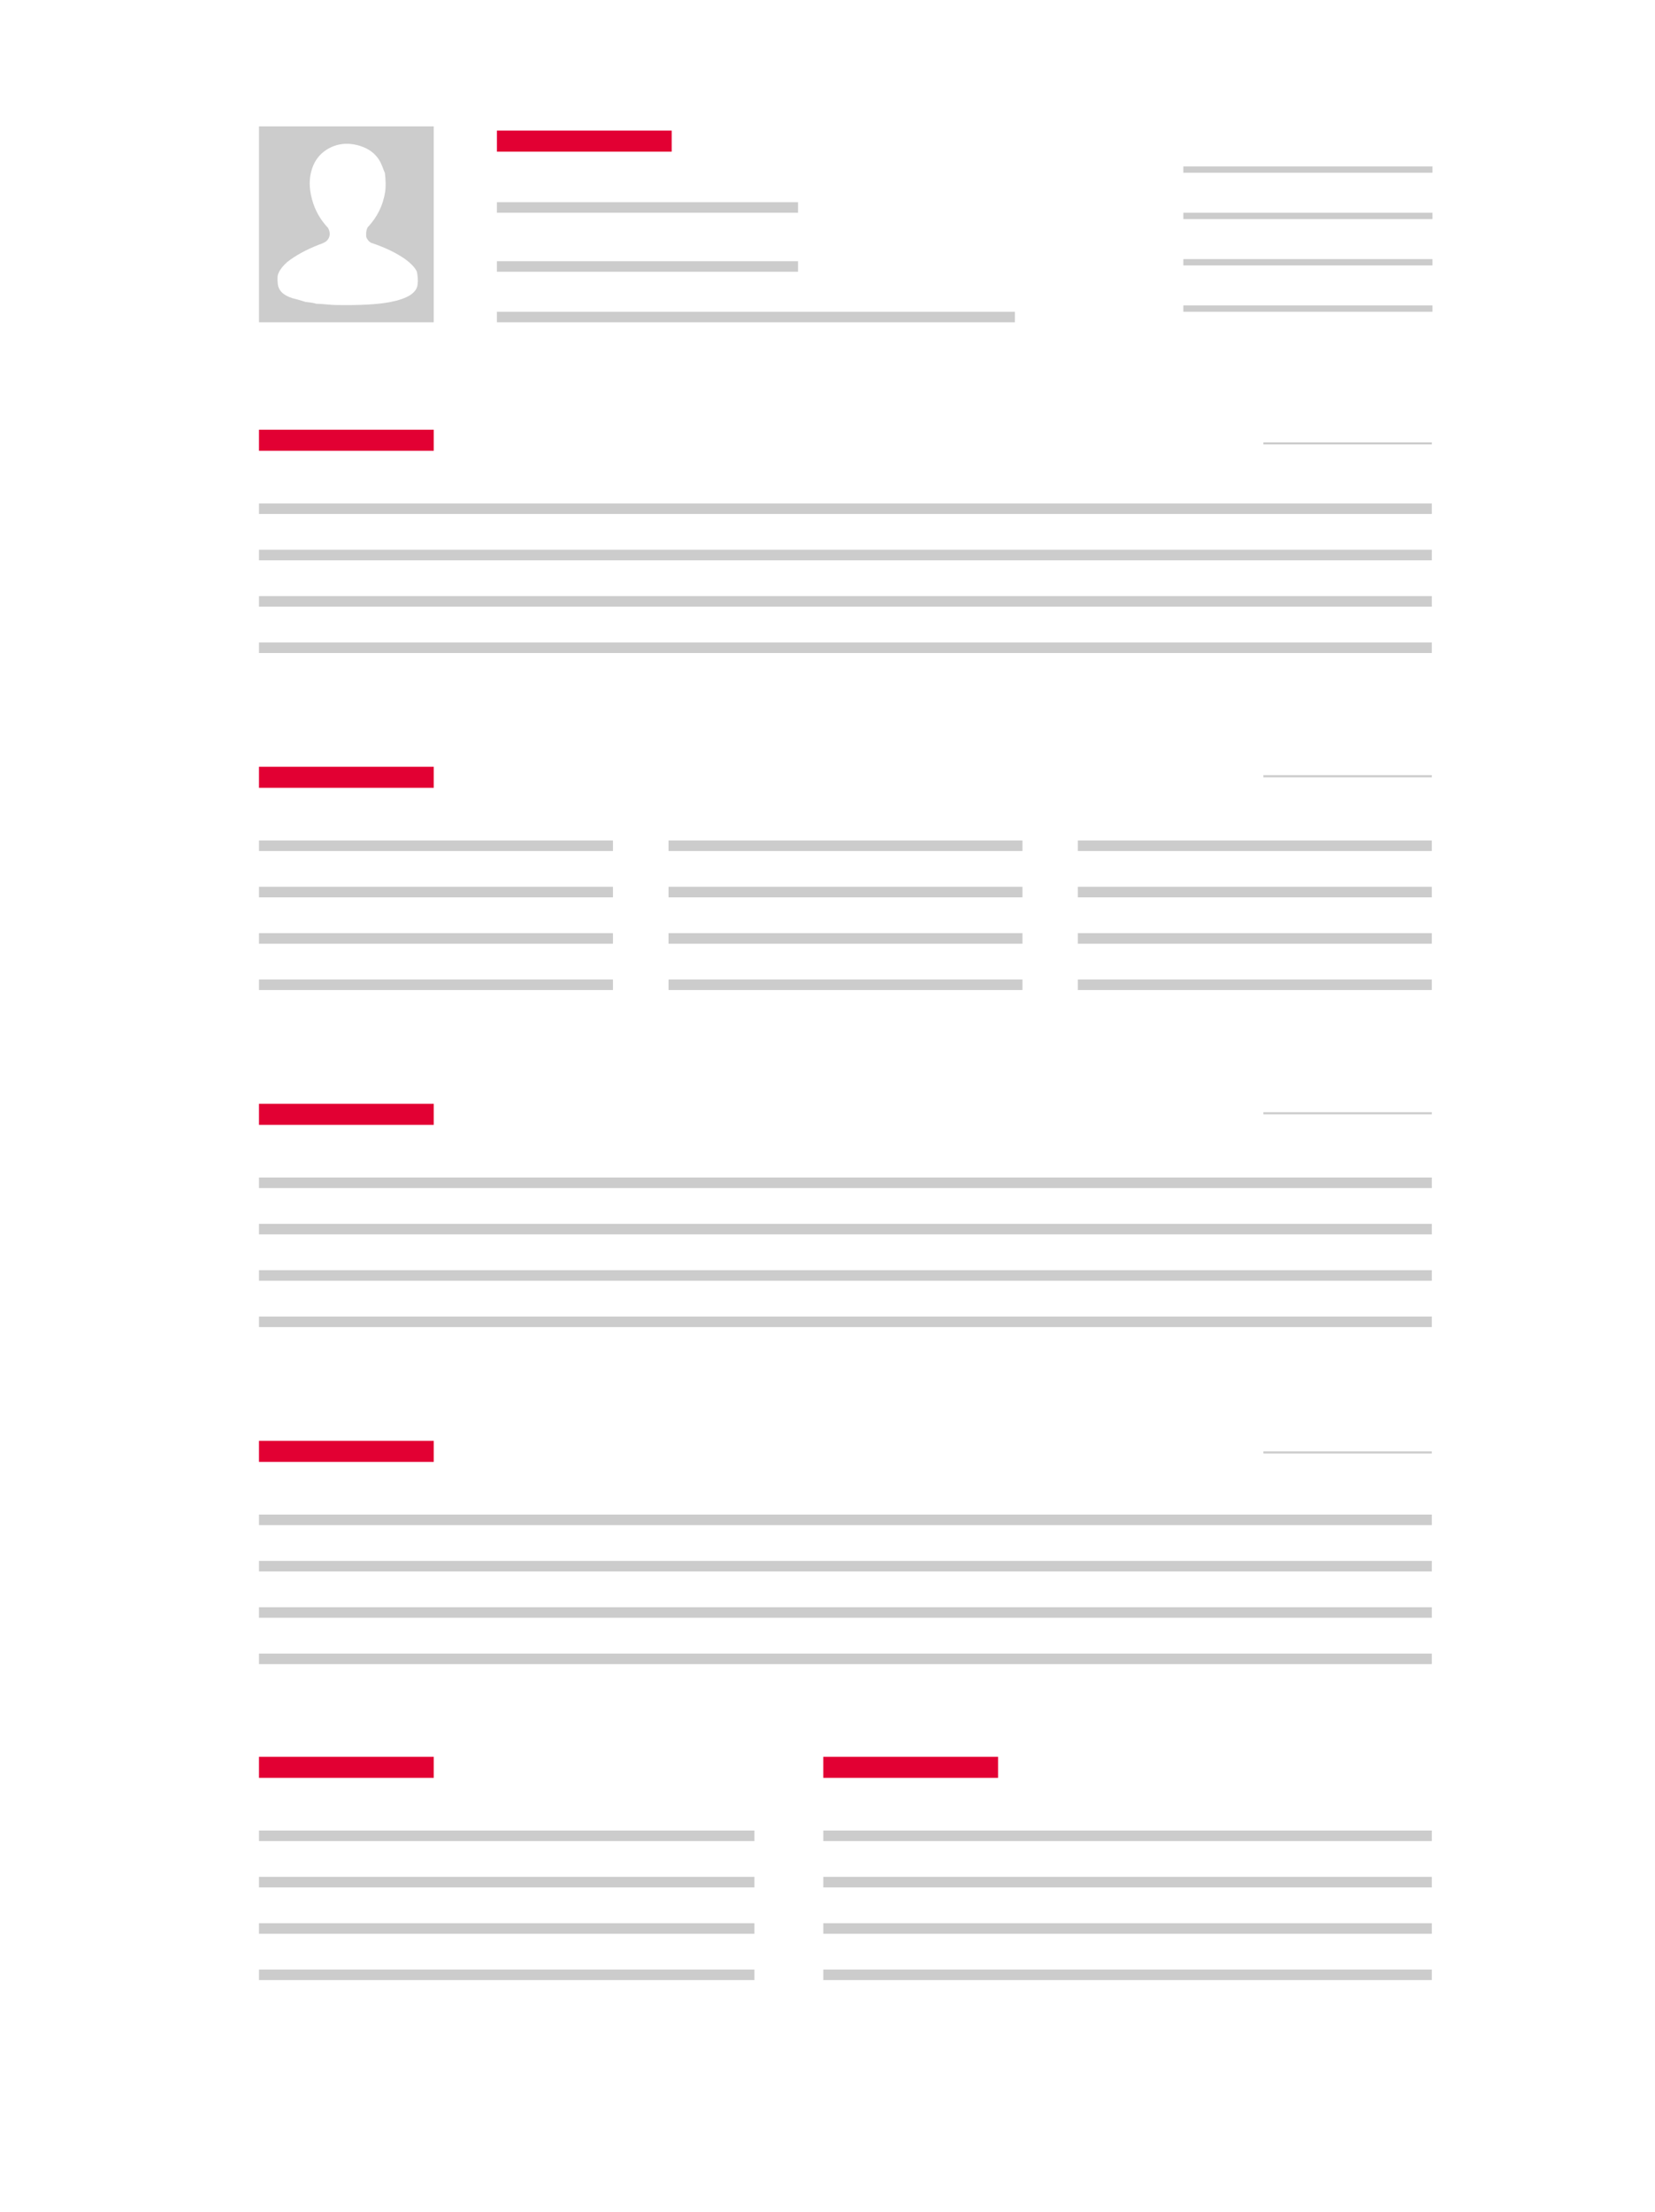 <?xml version="1.0" encoding="utf-8"?>
<!-- Generator: Adobe Illustrator 22.0.1, SVG Export Plug-In . SVG Version: 6.00 Build 0)  -->
<svg version="1.1" id="Layer_1" xmlns="http://www.w3.org/2000/svg" xmlns:xlink="http://www.w3.org/1999/xlink" x="0px" y="0px"
	 viewBox="0 0 786 1050" style="enable-background:new 0 0 786 1050;" xml:space="preserve">
<style type="text/css">
	.st0{fill:#FFFFFF;}
	.st1{fill:#e20033;}
	.st2{fill:#CCCCCC;}
</style>
<g id="Layer_4">
	<rect class="st0" width="786" height="1050"/>
	<rect x="236" y="62" class="st1" width="83" height="10"/>
	<rect x="123" y="204" class="st1" width="83" height="10"/>
	<rect x="123" y="364" class="st1" width="83" height="10"/>
	<rect x="123" y="524" class="st1" width="83" height="10"/>
	<rect x="123" y="684" class="st1" width="83" height="10"/>
	<rect x="123" y="834" class="st1" width="83" height="10"/>
	<rect x="391" y="834" class="st1" width="83" height="10"/>
	<rect x="236" y="124" class="st2" width="143" height="5"/>
	<rect x="236" y="96" class="st2" width="143" height="5"/>
	<rect x="236" y="148" class="st2" width="246" height="5"/>
	<rect x="600" y="210" class="st2" width="80" height="1"/>
	<rect x="600" y="368" class="st2" width="80" height="1"/>
	<rect x="600" y="528" class="st2" width="80" height="1"/>
	<rect x="600" y="689" class="st2" width="80" height="1"/>
	<rect x="123" y="239" class="st2" width="557" height="5"/>
	<rect x="123" y="261" class="st2" width="557" height="5"/>
	<rect x="123" y="283" class="st2" width="557" height="5"/>
	<rect x="123" y="305" class="st2" width="557" height="5"/>
	<rect x="511.9" y="399" class="st2" width="168.1" height="5"/>
	<rect x="511.9" y="421" class="st2" width="168.1" height="5"/>
	<rect x="511.9" y="443" class="st2" width="168.1" height="5"/>
	<rect x="511.9" y="465" class="st2" width="168.1" height="5"/>
	<rect x="562" y="79" class="st2" width="118.3" height="3"/>
	<rect x="562" y="101" class="st2" width="118.3" height="3"/>
	<rect x="562" y="123" class="st2" width="118.3" height="3"/>
	<rect x="562" y="145" class="st2" width="118.3" height="3"/>
	<rect x="317.5" y="399" class="st2" width="168.1" height="5"/>
	<rect x="317.5" y="421" class="st2" width="168.1" height="5"/>
	<rect x="317.5" y="443" class="st2" width="168.1" height="5"/>
	<rect x="317.5" y="465" class="st2" width="168.1" height="5"/>
	<rect x="123" y="399" class="st2" width="168.1" height="5"/>
	<rect x="123" y="421" class="st2" width="168.1" height="5"/>
	<rect x="123" y="443" class="st2" width="168.1" height="5"/>
	<rect x="123" y="465" class="st2" width="168.1" height="5"/>
	<rect x="123" y="559" class="st2" width="557" height="5"/>
	<rect x="123" y="581" class="st2" width="557" height="5"/>
	<rect x="123" y="603" class="st2" width="557" height="5"/>
	<rect x="123" y="625" class="st2" width="557" height="5"/>
	<rect x="123" y="719" class="st2" width="557" height="5"/>
	<rect x="123" y="741" class="st2" width="557" height="5"/>
	<rect x="123" y="763" class="st2" width="557" height="5"/>
	<rect x="123" y="785" class="st2" width="557" height="5"/>
	<rect x="123" y="869" class="st2" width="235.3" height="5"/>
	<rect x="123" y="891" class="st2" width="235.3" height="5"/>
	<rect x="123" y="913" class="st2" width="235.3" height="5"/>
	<rect x="123" y="935" class="st2" width="235.3" height="5"/>
	<rect x="391" y="869" class="st2" width="289" height="5"/>
	<rect x="391" y="891" class="st2" width="289" height="5"/>
	<rect x="391" y="913" class="st2" width="289" height="5"/>
	<rect x="391" y="935" class="st2" width="289" height="5"/>
	<rect x="123" y="60" class="st2" width="83" height="93"/>
	<path class="st0" d="M182.7,81.9l0.1,0.2c0.4,3.5,0.5,6.5,0.1,9.1c-1,6.3-3.7,11.7-7.9,16.3c-0.4,0.3-0.6,0.8-0.8,1.4l-0.2,0.8
		l-0.1,0.9c0,0.7,0,1.2,0,1.6c0.1,0.6,0.3,1,0.6,1.4c0.3,0.5,0.6,0.8,0.8,1c0.4,0.3,0.7,0.6,1.1,0.7c6.5,2.2,11.9,4.8,16,7.7
		c3,2.2,4.8,4.2,5.6,6c0.4,2.1,0.6,4.2,0.3,6.2c-0.2,1.9-1.4,3.5-3.5,4.9c-2.2,1.4-5.4,2.5-9.5,3.3c-5.7,1.1-14.2,1.6-25.6,1.4
		c-1.1,0-2.7-0.1-4.8-0.3l-2.4-0.2l-2.4-0.1l-0.2-0.1c-1.5-0.4-3.2-0.6-5-0.8l-0.2-0.1l-3-0.9c-1.2-0.3-2.2-0.6-3-0.8
		c-4.3-1.4-6.6-3.7-6.8-7.1l-0.1-1.3V132c0-1,0.2-1.9,0.6-2.6c0.7-1.6,2-3.2,4-5c3.8-3,8.8-5.8,15.2-8.3l0.9-0.3l0.9-0.4
		c0.8-0.3,1.3-0.7,1.7-1c1.7-1.7,2-3.8,0.7-6.2c-3.6-3.8-6.2-8.3-7.6-13.5c-1.5-5.4-1.5-10.4,0.1-14.9c1.3-3.8,3.6-6.7,6.9-8.8
		c4.7-2.9,9.9-3.5,15.6-1.8c5.2,1.6,8.7,4.7,10.5,9.2C181.8,79.4,182.1,80.6,182.7,81.9z"/>
</g>
</svg>
